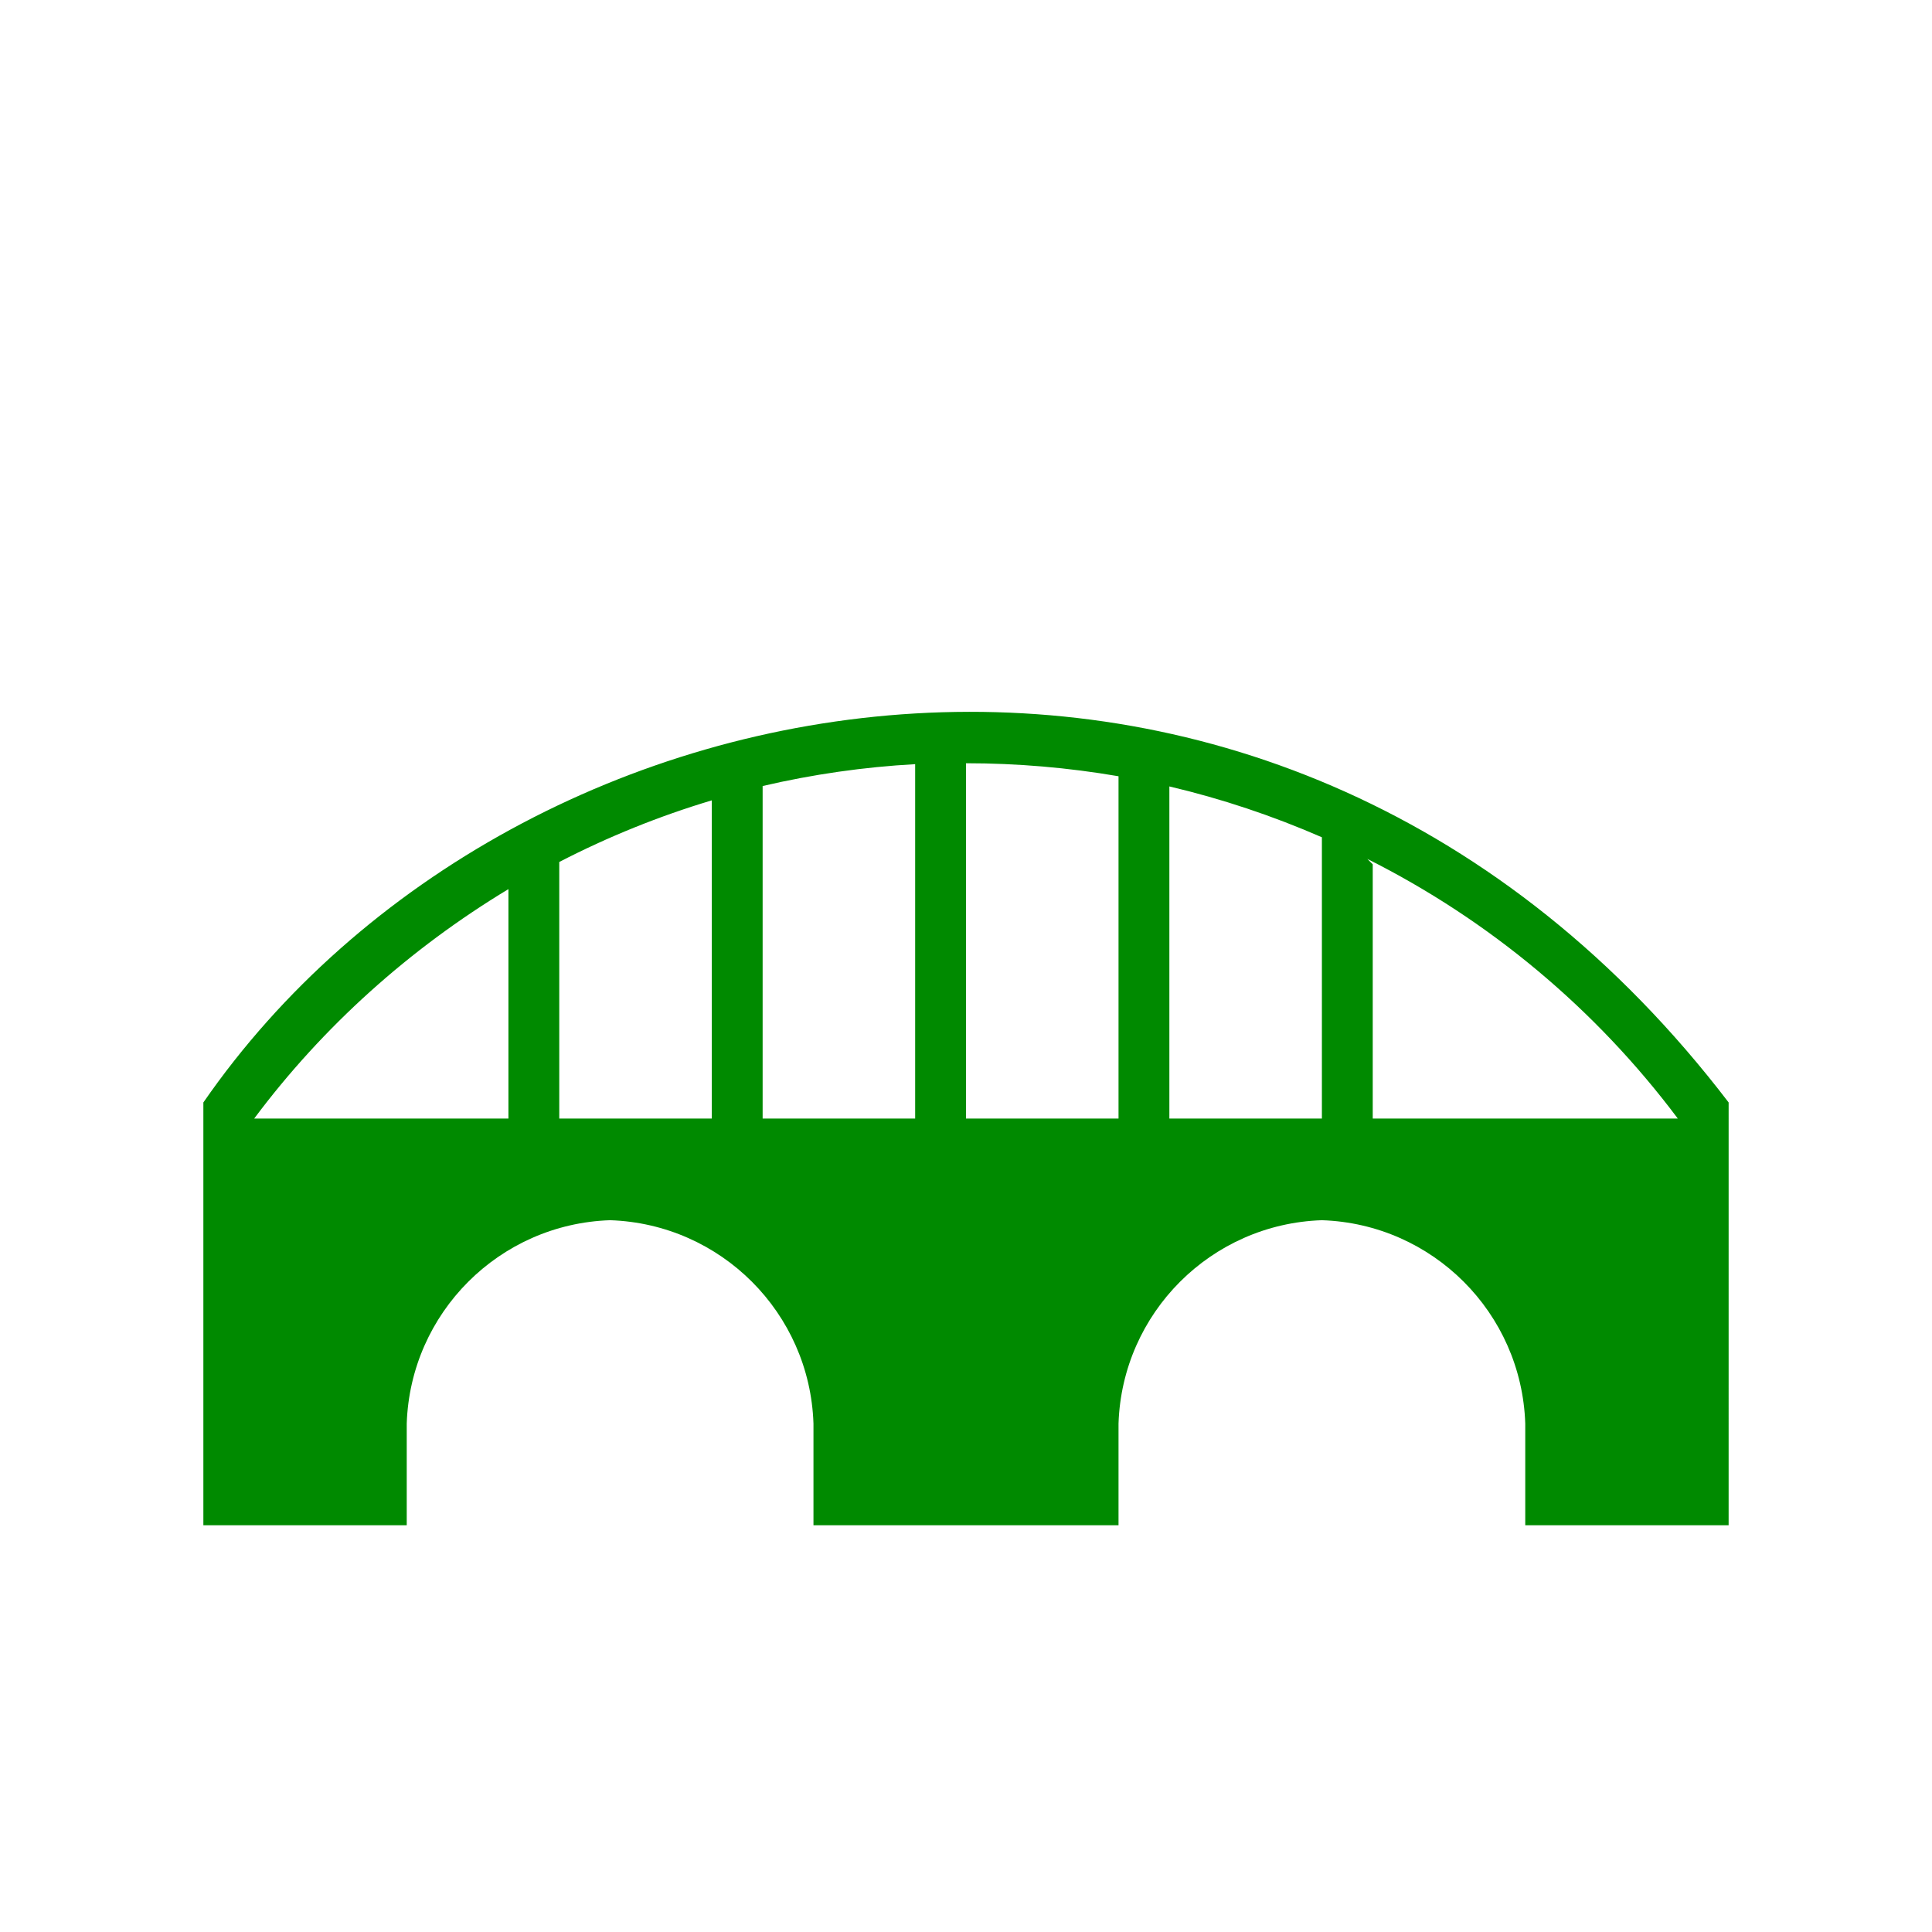 <svg xmlns="http://www.w3.org/2000/svg" viewBox="0 0 19 19" height="19" width="19"><title>bridge.svg</title><rect fill="none" x="0" y="0" width="19" height="19"></rect><path fill="#008a00" transform="translate(2 2)" d="M0,8.842V13h2v-1c0.036-1.089,0.911-1.964,2-2c1.089,0.036,1.964,0.911,2,2v1h3v-1c0.036-1.089,0.911-1.964,2-2
	c1.089,0.036,1.964,0.911,2,2v1h2V8.842C10.6,3.082,3.071,4.4,0,8.842z M9.5,5.734c0.514,0.121,1.016,0.289,1.5,0.5V9H9.5V5.734z
	 M9,5.634V9H7.5V5.506C8.003,5.506,8.505,5.549,9,5.634z M3.5,6.477C3.98,6.229,4.482,6.026,5,5.871V9H3.5V6.477z M5.5,9V5.73
	C5.993,5.615,6.495,5.543,7,5.515V9H5.5z M3,6.744V9H0.5C1.176,8.094,2.032,7.328,3,6.744z M11.5,9V6.5l-0.053-0.053
	C12.649,7.05,13.694,7.924,14.5,9H11.5z"></path></svg>